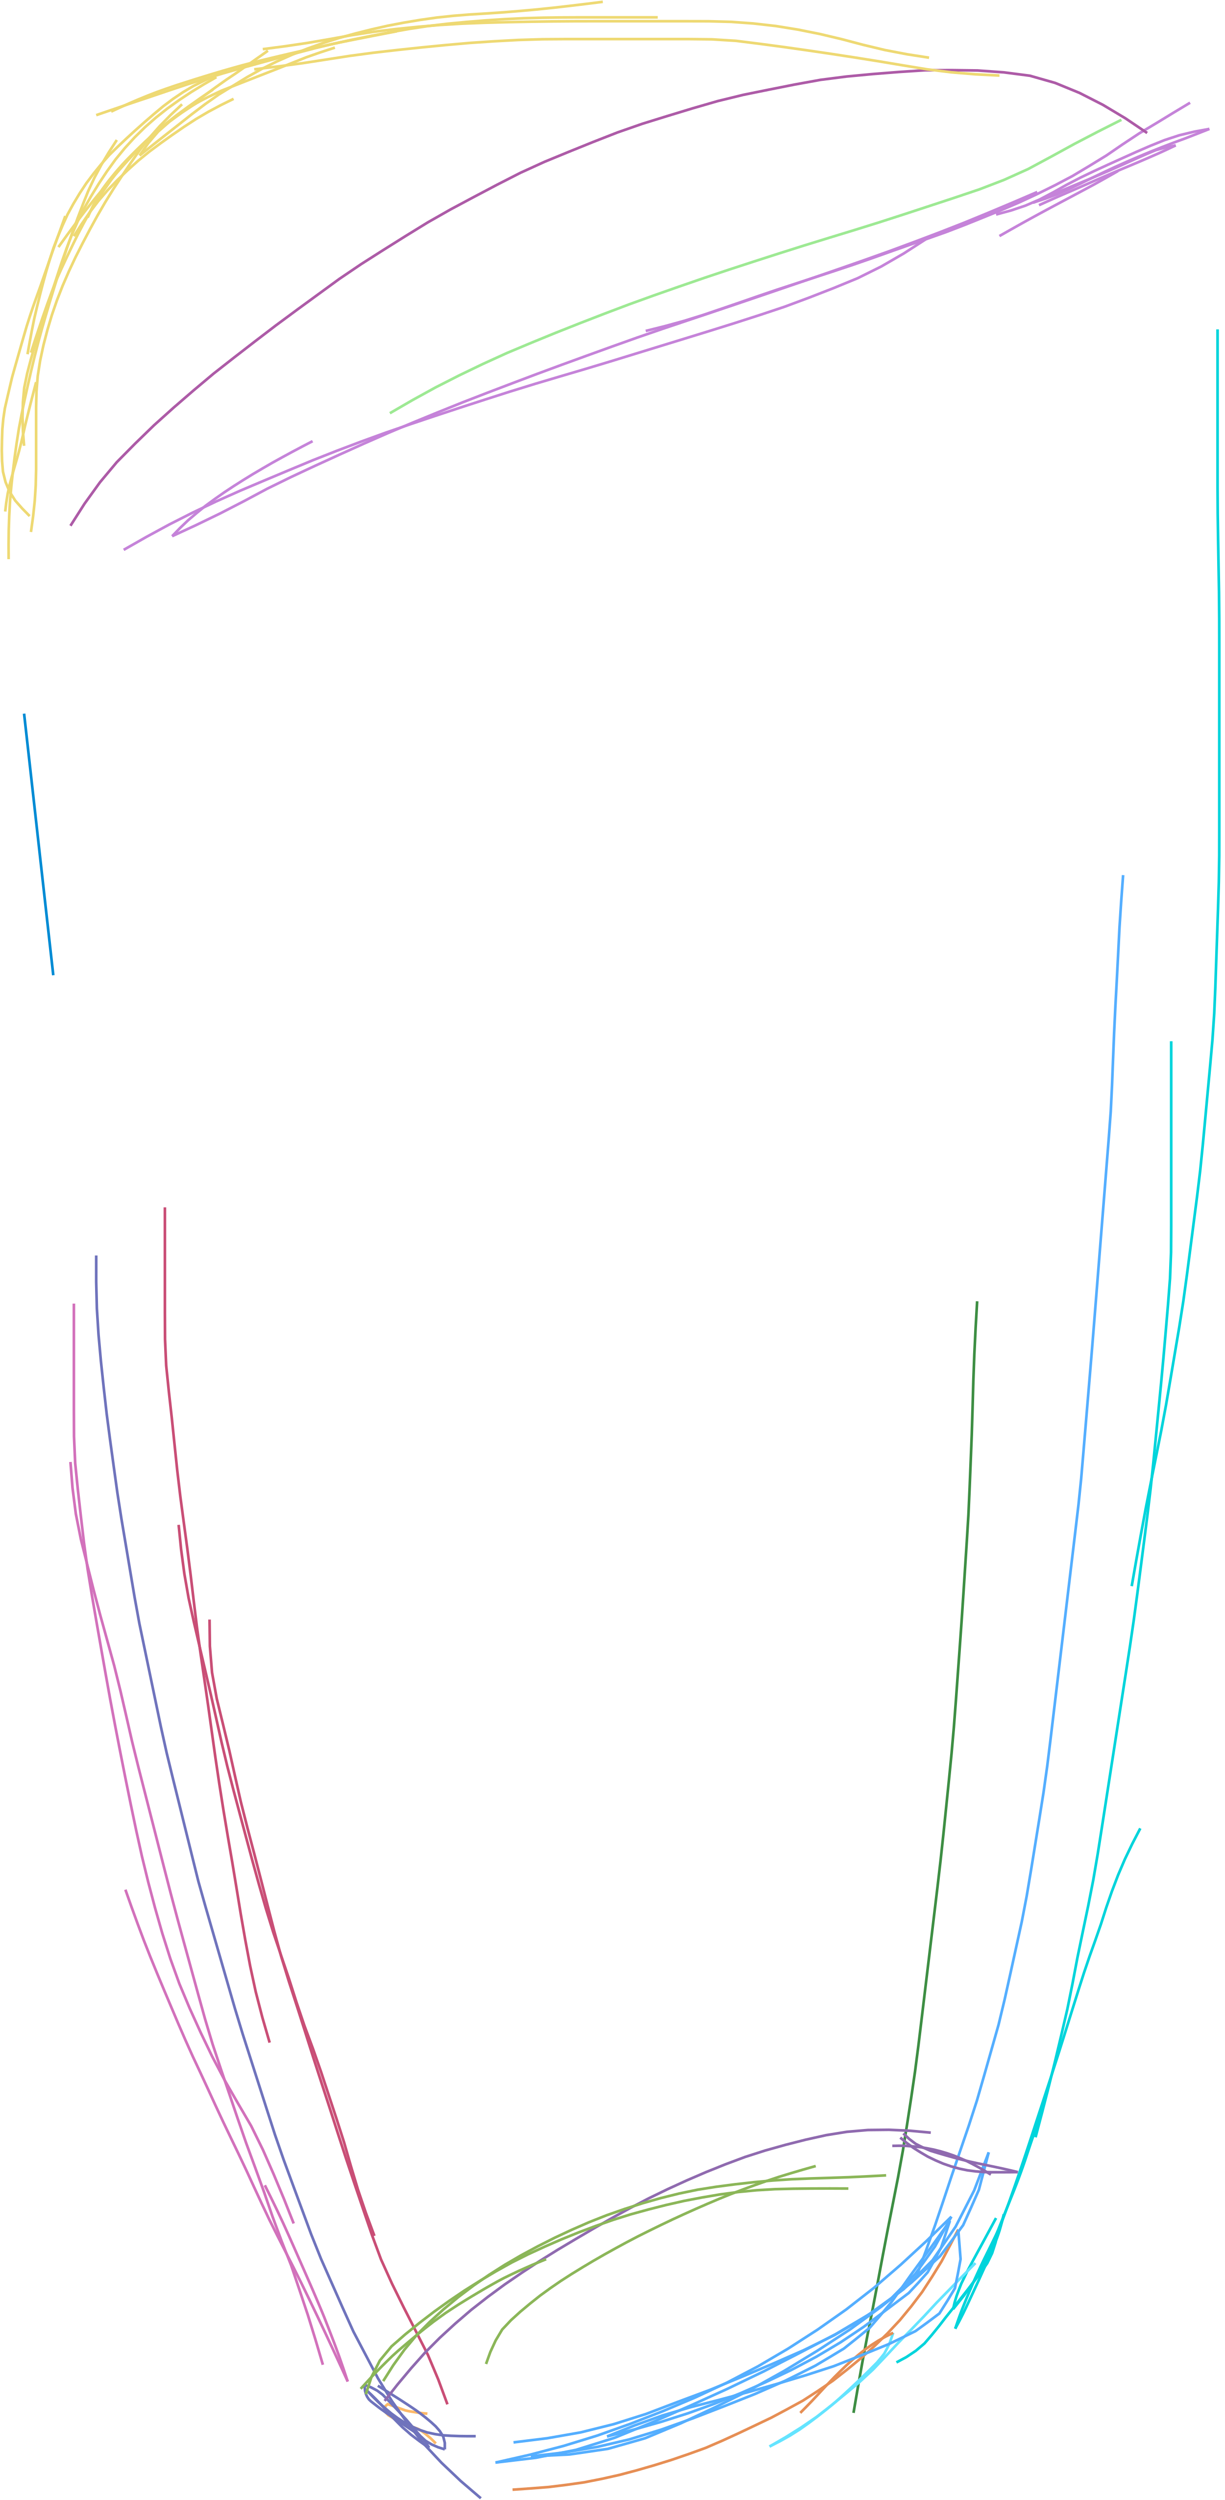 <?xml version="1.0" encoding="utf-8" ?>
<svg baseProfile="full" height="468.677" version="1.1" viewBox="0,0,229.677,468.677" width="229.677" xmlns="http://www.w3.org/2000/svg" xmlns:ev="http://www.w3.org/2001/xml-events" xmlns:xlink="http://www.w3.org/1999/xlink"><defs><style type="text/css"><![CDATA[
	.background { fill: white; }
	.line { stroke: firebrick; stroke-width: .1mm; }
	.blacksquare { fill: indigo; }
	.whitesquare { fill: white; }
]]></style></defs><rect class="background" height="100%" width="100%" x="0" y="0" /><path d="M 58.606 82.699 L 57.662 83.191 L 56.717 83.683 L 55.776 84.182 L 54.835 84.68 L 53.898 85.188 L 52.962 85.696 L 52.03 86.211 L 51.097 86.725 L 50.175 87.259 L 49.254 87.792 L 48.336 88.333 L 47.419 88.874 L 46.512 89.432 L 45.604 89.99 L 44.705 90.561 L 43.805 91.131 L 42.917 91.719 L 42.029 92.307 L 41.157 92.919 L 40.285 93.53 L 39.426 94.159 L 38.566 94.788 L 37.74 95.461 L 36.915 96.133 L 36.101 96.821 L 35.288 97.508 L 34.519 98.246 L 33.75 98.983 L 33.009 99.748 L 32.268 100.513" fill="none" id="0" stroke="#c583d9" stroke-width="0.5" /><path d="M 32.268 100.513 L 36.799 98.416 L 41.292 96.237 L 45.73 93.949 L 50.133 91.595 L 54.618 89.4 L 59.142 87.286 L 63.683 85.21 L 68.235 83.157 L 72.806 81.15 L 77.409 79.213 L 82.027 77.315 L 86.66 75.452 L 91.315 73.646 L 95.981 71.869 L 100.653 70.107 L 105.336 68.374 L 110.028 66.668 L 114.724 64.971 L 119.428 63.295 L 124.149 61.669 L 128.882 60.078 L 133.616 58.492 L 138.349 56.899 L 143.076 55.292 L 147.802 53.679 L 152.526 52.062 L 157.246 50.432 L 161.961 48.788 L 166.664 47.112 L 171.346 45.377 L 176.017 43.612 L 180.667 41.792 L 185.285 39.895 L 189.889 37.96 L 194.476 35.989" fill="none" id="1" stroke="#c583d9" stroke-width="0.5" /><path d="M 187.384 44.248 L 188.118 43.83 L 188.853 43.412 L 189.589 42.997 L 190.324 42.582 L 191.062 42.169 L 191.799 41.756 L 192.539 41.348 L 193.278 40.94 L 194.02 40.535 L 194.762 40.13 L 195.505 39.728 L 196.248 39.326 L 196.993 38.928 L 197.739 38.529 L 198.484 38.132 L 199.23 37.734 L 199.976 37.337 L 200.721 36.94 L 201.467 36.543 L 202.214 36.147 L 202.959 35.748 L 203.704 35.35 L 204.448 34.95 L 205.192 34.55 L 205.93 34.138 L 206.668 33.727 L 207.405 33.312 L 208.141 32.898 L 208.875 32.479 L 209.609 32.06" fill="none" id="2" stroke="#c583d9" stroke-width="0.5" /><path d="M 194.798 38.463 L 195.649 38.08 L 196.5 37.698 L 197.353 37.319 L 198.206 36.94 L 199.061 36.568 L 199.916 36.195 L 200.773 35.825 L 201.63 35.455 L 202.485 35.082 L 203.34 34.708 L 204.194 34.333 L 205.048 33.958 L 205.904 33.587 L 206.76 33.216 L 207.618 32.848 L 208.475 32.48 L 209.334 32.116 L 210.193 31.752 L 211.054 31.392 L 211.915 31.033 L 212.775 30.67 L 213.635 30.308 L 214.491 29.938 L 215.348 29.568 L 216.203 29.194 L 217.058 28.82 L 217.906 28.432 L 218.754 28.043 L 220.443 27.249" fill="none" id="3" stroke="#c583d9" stroke-width="0.5" /><path d="M 220.443 27.249 L 219.499 27.441 L 218.555 27.633 L 217.626 27.889 L 216.698 28.149 L 215.809 28.52 L 214.92 28.893 L 214.038 29.281 L 213.156 29.67 L 212.276 30.062 L 211.396 30.455 L 210.518 30.85 L 209.639 31.246 L 208.756 31.631 L 207.873 32.016 L 206.988 32.397 L 206.103 32.778 L 205.216 33.155 L 204.329 33.532 L 203.439 33.901 L 202.549 34.27 L 201.659 34.641 L 200.77 35.012 L 199.881 35.384 L 198.993 35.757 L 198.104 36.13 L 197.216 36.503 L 196.327 36.876 L 195.439 37.25 L 194.551 37.623 L 193.663 37.997" fill="none" id="4" stroke="#c583d9" stroke-width="0.5" /><path d="M 193.663 37.997 L 194.8 37.624 L 195.936 37.251 L 197.059 36.836 L 198.181 36.421 L 199.277 35.943 L 200.373 35.464 L 201.453 34.949 L 202.533 34.434 L 203.606 33.905 L 204.68 33.376 L 205.758 32.858 L 206.837 32.34 L 207.92 31.832 L 209.003 31.325 L 210.096 30.838 L 211.189 30.351 L 212.288 29.879 L 213.388 29.408 L 214.491 28.945 L 215.594 28.482 L 216.706 28.04 L 217.818 27.598 L 218.935 27.169 L 220.051 26.739 L 221.175 26.327 L 222.298 25.915 L 223.413 25.481 L 224.528 25.047 L 225.64 24.607 L 226.753 24.167" fill="none" id="5" stroke="#c583d9" stroke-width="0.5" /><path d="M 226.753 24.167 L 225.333 24.424 L 223.913 24.681 L 222.509 25.018 L 221.107 25.356 L 219.735 25.805 L 218.364 26.254 L 217.025 26.792 L 215.686 27.331 L 214.362 27.905 L 213.038 28.479 L 211.722 29.071 L 210.406 29.664 L 209.092 30.259 L 207.777 30.853 L 206.466 31.456 L 205.154 32.059 L 203.853 32.682 L 202.552 33.306 L 201.271 33.971 L 199.99 34.635 L 198.732 35.342 L 197.474 36.049 L 196.198 36.724 L 194.922 37.398 L 193.598 37.97 L 192.272 38.542 L 190.905 39.002 L 189.537 39.461 L 188.143 39.835 L 186.749 40.209" fill="none" id="6" stroke="#c583d9" stroke-width="0.5" /><path d="M 23.19 103.071 L 27.449 100.646 L 31.756 98.308 L 36.126 96.091 L 40.552 93.985 L 45.027 91.989 L 49.54 90.079 L 54.059 88.183 L 58.584 86.301 L 63.144 84.504 L 67.728 82.772 L 72.335 81.1 L 76.97 79.509 L 81.617 77.951 L 86.271 76.416 L 90.932 74.904 L 95.6 73.41 L 100.283 71.966 L 104.981 70.571 L 109.681 69.184 L 114.374 67.773 L 119.059 66.334 L 123.744 64.895 L 128.428 63.457 L 133.112 62.014 L 137.789 60.551 L 142.454 59.049 L 147.104 57.5 L 151.697 55.793 L 156.264 54.015 L 160.797 52.152 L 165.188 49.975 L 169.431 47.524 L 173.549 44.866" fill="none" id="7" stroke="#c583d9" stroke-width="0.5" /><path d="M 121.068 62.036 L 124.665 61.138 L 128.241 60.157 L 131.783 59.059 L 135.295 57.869 L 138.803 56.668 L 142.306 55.452 L 145.817 54.261 L 149.342 53.11 L 152.869 51.967 L 156.394 50.815 L 159.911 49.641 L 163.415 48.428 L 166.908 47.184 L 170.404 45.948 L 173.908 44.736 L 177.402 43.494 L 180.863 42.165 L 184.302 40.779 L 187.736 39.379 L 191.144 37.918 L 194.505 36.352 L 197.83 34.711 L 201.11 32.98 L 204.291 31.075 L 207.453 29.139 L 210.511 27.042 L 213.604 24.997 L 216.788 23.096 L 219.953 21.165 L 223.131 19.255" fill="none" id="8" stroke="#c583d9" stroke-width="0.5" /><path d="M 219.59 195.181 L 219.59 200.125 L 219.59 205.069 L 219.59 210.013 L 219.59 214.957 L 219.59 219.901 L 219.59 224.845 L 219.59 229.789 L 219.562 234.732 L 219.368 239.672 L 218.988 244.601 L 218.569 249.527 L 218.142 254.453 L 217.687 259.376 L 217.21 264.296 L 216.728 269.217 L 216.245 274.137 L 215.73 279.054 L 215.141 283.963 L 214.513 288.866 L 213.882 293.77 L 213.248 298.673 L 212.589 303.573 L 211.877 308.465 L 211.127 313.352 L 210.369 318.237 L 209.61 323.123 L 208.852 328.008 L 208.094 332.894 L 207.336 337.779 L 206.578 342.665 L 205.809 347.548 L 204.976 352.422 L 204.025 357.273 L 203.014 362.112 L 202.012 366.954 L 201.091 371.811 L 200.111 376.657 L 198.987 381.471 L 197.839 386.28 L 196.646 391.078 L 195.416 395.866 L 194.154 400.646" fill="none" id="9" stroke="#00d4db" stroke-width="0.5" /><path d="M 213.794 342.732 L 212.3 345.604 L 210.899 348.523 L 209.628 351.499 L 208.475 354.524 L 207.41 357.582 L 206.424 360.666 L 205.358 363.723 L 204.268 366.772 L 203.228 369.838 L 202.24 372.921 L 201.27 376.01 L 200.302 379.1 L 199.333 382.189 L 198.357 385.276 L 197.366 388.359 L 196.362 391.437 L 195.354 394.514 L 194.345 397.591 L 193.337 400.667 L 192.322 403.742 L 191.288 406.81 L 190.23 409.87 L 189.15 412.923 L 188.033 415.962 L 186.83 418.968 L 185.621 421.972 L 184.226 424.887 L 182.577 427.67 L 180.722 430.322 L 178.7 432.851" fill="none" id="10" stroke="#00d4db" stroke-width="0.5" /><path d="M 178.7 432.851 L 178.841 432.235 L 178.982 431.62 L 179.162 431.015 L 179.344 430.41 L 179.563 429.818 L 179.784 429.226 L 180.013 428.638 L 180.243 428.05 L 180.522 427.483 L 180.801 426.917 L 181.073 426.347 L 181.346 425.778 L 181.645 425.222 L 181.944 424.666 L 182.242 424.109 L 182.539 423.552 L 182.84 422.997 L 183.141 422.442 L 183.443 421.887 L 183.745 421.333 L 184.047 420.779 L 184.349 420.224 L 184.649 419.669 L 184.95 419.113 L 185.251 418.558 L 185.551 418.003 L 185.851 417.447 L 186.151 416.892 L 186.749 415.78" fill="none" id="11" stroke="#00d4db" stroke-width="0.5" /><path d="M 196.408 391.915 L 196.075 393.017 L 195.741 394.12 L 195.4 395.219 L 195.057 396.318 L 194.711 397.416 L 194.365 398.514 L 193.996 399.605 L 193.622 400.694 L 193.252 401.784 L 192.885 402.876 L 192.522 403.968 L 192.161 405.062 L 191.783 406.149 L 191.395 407.233 L 190.997 408.313 L 190.589 409.39 L 190.172 410.464 L 189.745 411.533 L 189.317 412.601 L 188.885 413.669 L 188.455 414.737 L 188.026 415.805 L 187.598 416.874 L 187.173 417.944 L 186.742 419.012 L 186.291 420.071 L 185.839 421.13 L 185.378 422.185 L 184.916 423.24 L 184.443 424.29 L 183.971 425.34" fill="none" id="12" stroke="#00d4db" stroke-width="0.5" /><path d="M 188.209 415.057 L 188.027 415.815 L 187.843 416.572 L 187.634 417.323 L 187.418 418.072 L 187.175 418.813 L 186.916 419.547 L 186.63 420.272 L 186.338 420.995 L 186.041 421.716 L 185.736 422.433 L 185.425 423.147 L 185.113 423.862 L 184.801 424.576 L 184.48 425.286 L 184.158 425.996 L 183.836 426.706 L 183.514 427.415 L 183.187 428.123 L 182.859 428.83 L 182.531 429.537 L 182.203 430.244 L 181.874 430.951 L 181.544 431.657 L 181.214 432.363 L 180.878 433.066 L 180.538 433.767 L 180.185 434.462 L 179.828 435.155 L 179.092 436.529" fill="none" id="13" stroke="#00d4db" stroke-width="0.5" /><path d="M 179.092 436.529 L 179.305 435.899 L 179.519 435.269 L 179.741 434.641 L 179.965 434.014 L 180.196 433.39 L 180.434 432.768 L 180.683 432.151 L 180.933 431.534 L 181.183 430.918 L 181.439 430.303 L 181.698 429.69 L 181.961 429.079 L 182.225 428.468 L 182.489 427.857 L 182.753 427.246 L 183.033 426.642 L 183.312 426.037 L 183.591 425.433 L 183.871 424.829 L 184.156 424.228 L 184.444 423.628 L 184.738 423.031 L 185.033 422.434 L 185.327 421.837 L 185.621 421.239 L 185.914 420.642 L 186.206 420.044 L 186.498 419.446 L 186.79 418.847 L 187.081 418.249" fill="none" id="14" stroke="#00d4db" stroke-width="0.5" /><path d="M 187.081 418.249 L 186.873 419.289 L 186.665 420.329 L 186.343 421.34 L 186.019 422.35 L 185.559 423.306 L 185.096 424.26 L 184.481 425.125 L 183.867 425.99 L 183.234 426.842 L 182.602 427.693 L 181.952 428.531 L 181.302 429.37 L 180.646 430.204 L 179.99 431.038 L 179.331 431.869 L 178.672 432.701 L 178.01 433.529 L 177.347 434.358 L 176.7 435.198 L 176.052 436.038 L 175.382 436.861 L 174.712 437.684 L 174.02 438.488 L 173.328 439.291 L 172.518 439.977 L 171.707 440.661 L 170.826 441.25 L 169.943 441.84 L 169.009 442.342 L 168.075 442.845" fill="none" id="15" stroke="#00d4db" stroke-width="0.5" /><path d="M 228.283 61.745 L 228.283 66.679 L 228.283 71.612 L 228.283 76.545 L 228.283 81.479 L 228.283 86.412 L 228.283 91.345 L 228.312 96.279 L 228.385 101.212 L 228.469 106.145 L 228.555 111.077 L 228.597 116.01 L 228.605 120.944 L 228.605 125.877 L 228.605 130.81 L 228.605 135.744 L 228.605 140.677 L 228.605 145.61 L 228.605 150.544 L 228.605 155.477 L 228.596 160.411 L 228.52 165.343 L 228.372 170.274 L 228.203 175.205 L 228.034 180.135 L 227.866 185.066 L 227.656 189.995 L 227.324 194.917 L 226.885 199.831 L 226.429 204.743 L 225.974 209.655 L 225.517 214.568 L 225.021 219.476 L 224.43 224.374 L 223.797 229.266 L 223.164 234.159 L 222.528 239.051 L 221.857 243.939 L 221.092 248.812 L 220.27 253.677 L 219.448 258.541 L 218.614 263.403 L 217.71 268.253 L 216.739 273.09 L 215.767 277.927 L 214.814 282.767 L 213.915 287.618 L 213.038 292.473 L 212.185 297.332" fill="none" id="16" stroke="#00d4db" stroke-width="0.5" /><path d="M 73.095 77.461 L 77.368 74.985 L 81.697 72.606 L 86.099 70.368 L 90.548 68.222 L 95.042 66.176 L 99.596 64.264 L 104.167 62.392 L 108.759 60.574 L 113.364 58.79 L 117.984 57.044 L 122.629 55.367 L 127.29 53.733 L 131.96 52.123 L 136.643 50.556 L 141.34 49.027 L 146.041 47.514 L 150.75 46.024 L 155.47 44.57 L 160.193 43.126 L 164.908 41.655 L 169.608 40.138 L 174.301 38.599 L 178.993 37.057 L 183.673 35.479 L 188.282 33.707 L 192.784 31.677 L 197.133 29.339 L 201.465 26.966 L 205.845 24.684 L 210.253 22.457" fill="none" id="17" stroke="#9de993" stroke-width="0.5" /><path d="M 13.209 98.56 L 15.857 94.41 L 18.737 90.416 L 21.893 86.638 L 25.354 83.137 L 28.887 79.708 L 32.55 76.418 L 36.275 73.2 L 40.046 70.034 L 43.922 66.997 L 47.817 63.986 L 51.729 60.998 L 55.689 58.072 L 59.665 55.169 L 63.644 52.269 L 67.72 49.508 L 71.873 46.864 L 76.044 44.248 L 80.237 41.669 L 84.518 39.236 L 88.861 36.917 L 93.216 34.62 L 97.6 32.382 L 102.08 30.338 L 106.632 28.463 L 111.196 26.617 L 115.781 24.824 L 120.43 23.203 L 125.132 21.746 L 129.843 20.314 L 134.572 18.946 L 139.356 17.78 L 144.181 16.8 L 149.01 15.843 L 153.854 14.965 L 158.738 14.341 L 163.64 13.88 L 168.547 13.491 L 173.46 13.171 L 178.384 13.147 L 183.307 13.213 L 188.217 13.564 L 193.1 14.195 L 197.835 15.545 L 202.39 17.413 L 206.776 19.649 L 211.001 22.177 L 215.082 24.93" fill="none" id="18" stroke="#ad5ba7" stroke-width="0.5" /><path d="M 30.917 226.321 L 30.917 231.264 L 30.917 236.207 L 30.917 241.15 L 30.917 246.093 L 30.941 251.035 L 31.158 255.972 L 31.662 260.889 L 32.209 265.801 L 32.718 270.718 L 33.231 275.634 L 33.812 280.542 L 34.465 285.442 L 35.126 290.34 L 35.746 295.244 L 36.329 300.152 L 36.93 305.058 L 37.602 309.955 L 38.319 314.845 L 39.028 319.737 L 39.712 324.633 L 40.397 329.528 L 41.123 334.417 L 41.891 339.3 L 42.703 344.175 L 43.54 349.047 L 44.345 353.924 L 45.143 358.802 L 45.99 363.671 L 46.903 368.529 L 47.945 373.361 L 49.182 378.146 L 50.557 382.894" fill="none" id="19" stroke="#c94e76" stroke-width="0.5" /><path d="M 33.493 285.836 L 33.955 290.43 L 34.565 295.007 L 35.36 299.555 L 36.351 304.064 L 37.399 308.561 L 38.458 313.055 L 39.506 317.552 L 40.524 322.055 L 41.532 326.561 L 42.605 331.051 L 43.762 335.521 L 44.952 339.983 L 46.145 344.443 L 47.347 348.901 L 48.581 353.35 L 49.858 357.787 L 51.224 362.197 L 52.705 366.57 L 54.188 370.943 L 55.593 375.341 L 57.074 379.713 L 58.679 384.042 L 60.204 388.4 L 61.65 392.784 L 63.095 397.17 L 64.504 401.567 L 65.78 406.003 L 67.107 410.426 L 68.592 414.797 L 70.197 419.126" fill="none" id="20" stroke="#c94e76" stroke-width="0.5" /><path d="M 39.288 303.589 L 39.35 308.571 L 39.756 313.536 L 40.645 318.437 L 41.824 323.279 L 42.991 328.123 L 44.074 332.987 L 45.175 337.846 L 46.402 342.675 L 47.671 347.493 L 48.922 352.317 L 50.162 357.143 L 51.409 361.967 L 52.728 366.771 L 54.194 371.533 L 55.736 376.271 L 57.254 381.017 L 58.761 385.766 L 60.298 390.506 L 61.843 395.243 L 63.37 399.986 L 64.913 404.724 L 66.499 409.448 L 68.099 414.167 L 69.713 418.881 L 71.445 423.552 L 73.501 428.088 L 75.707 432.556 L 77.972 436.994 L 80.231 441.435 L 82.164 446.026 L 83.892 450.7" fill="none" id="21" stroke="#c94e76" stroke-width="0.5" /><path d="M 13.853 244.365 L 13.853 249.351 L 13.853 254.336 L 13.853 259.322 L 13.853 264.308 L 13.876 269.293 L 14.097 274.273 L 14.596 279.234 L 15.157 284.188 L 15.739 289.139 L 16.417 294.078 L 17.222 298.999 L 18.069 303.912 L 18.928 308.823 L 19.795 313.733 L 20.679 318.64 L 21.6 323.54 L 22.549 328.434 L 23.516 333.325 L 24.51 338.211 L 25.531 343.091 L 26.608 347.959 L 27.79 352.802 L 29.064 357.623 L 30.432 362.417 L 31.94 367.168 L 33.63 371.858 L 35.558 376.455 L 37.619 380.994 L 39.777 385.489 L 42.099 389.9 L 44.585 394.221 L 47.101 398.526 L 49.3 402.999 L 51.307 407.562 L 53.227 412.163 L 55.065 416.798" fill="none" id="22" stroke="#d271bb" stroke-width="0.5" /><path d="M 13.209 274.05 L 13.597 278.924 L 14.216 283.774 L 15.168 288.571 L 16.359 293.313 L 17.554 298.055 L 18.8 302.783 L 20.105 307.496 L 21.406 312.209 L 22.581 316.956 L 23.681 321.72 L 24.773 326.487 L 25.943 331.235 L 27.152 335.973 L 28.363 340.71 L 29.575 345.447 L 30.786 350.185 L 32.008 354.92 L 33.265 359.645 L 34.553 364.362 L 35.85 369.077 L 37.146 373.792 L 38.456 378.503 L 39.861 383.187 L 41.405 387.826 L 42.976 392.457 L 44.547 397.088 L 46.147 401.708 L 47.835 406.298 L 49.503 410.894 L 51.101 415.516 L 52.798 420.102 L 54.588 424.652 L 56.158 429.283 L 57.708 433.921 L 59.152 438.592 L 60.538 443.282" fill="none" id="23" stroke="#d271bb" stroke-width="0.5" /><path d="M 23.512 354.227 L 24.638 357.409 L 25.792 360.581 L 26.974 363.741 L 28.214 366.88 L 29.493 370.004 L 30.793 373.118 L 32.107 376.227 L 33.423 379.334 L 34.769 382.429 L 36.153 385.507 L 37.587 388.563 L 39.005 391.625 L 40.414 394.692 L 41.843 397.749 L 43.301 400.793 L 44.764 403.834 L 46.209 406.884 L 47.622 409.949 L 49.043 413.01 L 50.484 416.062 L 51.999 419.078 L 53.528 422.087 L 55.063 425.092 L 56.569 428.112 L 58.046 431.147 L 59.506 434.19 L 60.951 437.24 L 62.377 440.299 L 63.792 443.363 L 65.198 446.431" fill="none" id="24" stroke="#d271bb" stroke-width="0.5" /><path d="M 65.198 446.431 L 64.791 445.207 L 64.383 443.984 L 63.96 442.766 L 63.535 441.548 L 63.088 440.338 L 62.638 439.13 L 62.176 437.926 L 61.711 436.724 L 61.241 435.522 L 60.77 434.322 L 60.279 433.13 L 59.779 431.941 L 59.274 430.754 L 58.767 429.569 L 58.254 428.385 L 57.736 427.205 L 57.218 426.024 L 56.699 424.843 L 56.18 423.663 L 55.661 422.482 L 55.141 421.302 L 54.618 420.123 L 54.093 418.946 L 53.561 417.771 L 53.027 416.597 L 52.478 415.43 L 51.928 414.264 L 51.366 413.103 L 50.803 411.943 L 50.23 410.788 L 49.657 409.633" fill="none" id="25" stroke="#d271bb" stroke-width="0.5" /><path d="M 183.208 243.928 L 182.921 248.919 L 182.677 253.912 L 182.491 258.908 L 182.351 263.905 L 182.197 268.901 L 182 273.896 L 181.797 278.891 L 181.574 283.885 L 181.27 288.875 L 180.947 293.864 L 180.625 298.852 L 180.295 303.84 L 179.942 308.827 L 179.581 313.813 L 179.221 318.799 L 178.841 323.783 L 178.403 328.763 L 177.911 333.738 L 177.405 338.711 L 176.894 343.684 L 176.359 348.654 L 175.783 353.62 L 175.187 358.583 L 174.591 363.546 L 173.994 368.51 L 173.397 373.473 L 172.8 378.436 L 172.198 383.399 L 171.555 388.356 L 170.832 393.303 L 170.069 398.243 L 169.278 403.179 L 168.385 408.097 L 167.421 413.002 L 166.45 417.906 L 165.511 422.816 L 164.59 427.73 L 163.653 432.64 L 162.683 437.544 L 161.75 442.455 L 160.869 447.376 L 160.026 452.303" fill="none" id="26" stroke="#3d8e43" stroke-width="0.5" /><path d="M 182.886 424.219 L 181.668 425.451 L 180.451 426.683 L 179.242 427.922 L 178.033 429.161 L 176.824 430.401 L 175.614 431.64 L 174.437 432.91 L 173.26 434.179 L 172.059 435.427 L 170.858 436.674 L 169.647 437.912 L 168.436 439.149 L 167.253 440.415 L 166.071 441.68 L 164.877 442.933 L 163.682 444.187 L 162.411 445.363 L 161.14 446.539 L 159.811 447.649 L 158.483 448.759 L 157.145 449.858 L 155.807 450.957 L 154.438 452.018 L 153.069 453.079 L 151.64 454.057 L 150.212 455.035 L 148.745 455.955 L 147.277 456.874 L 145.779 457.742 L 144.28 458.609" fill="none" id="27" stroke="#64e4ff" stroke-width="0.5" /><path d="M 144.28 458.609 L 145.235 458.124 L 146.189 457.639 L 147.125 457.118 L 148.059 456.595 L 148.966 456.026 L 149.872 455.455 L 150.748 454.839 L 151.622 454.22 L 152.479 453.578 L 153.334 452.934 L 154.176 452.272 L 155.016 451.608 L 155.84 450.925 L 156.663 450.24 L 157.46 449.525 L 158.254 448.806 L 159.041 448.079 L 159.826 447.351 L 160.604 446.615 L 161.38 445.878 L 162.149 445.133 L 162.916 444.385 L 163.673 443.628 L 164.428 442.869 L 165.114 442.048 L 165.784 441.212 L 166.289 440.271 L 166.768 439.314 L 167.121 438.303 L 167.468 437.29" fill="none" id="28" stroke="#64e4ff" stroke-width="0.5" /><path d="M 179.666 417.928 L 178.109 420.932 L 176.524 423.92 L 174.748 426.8 L 172.903 429.632 L 170.857 432.327 L 168.708 434.934 L 166.393 437.402 L 163.974 439.763 L 161.456 442.023 L 158.846 444.173 L 156.183 446.26 L 153.387 448.161 L 150.548 450.001 L 147.58 451.622 L 144.593 453.211 L 141.539 454.668 L 138.482 456.117 L 135.405 457.523 L 132.301 458.865 L 129.119 460.015 L 125.919 461.111 L 122.688 462.115 L 119.438 463.054 L 116.169 463.924 L 112.869 464.662 L 109.549 465.317 L 106.201 465.792 L 102.843 466.205 L 99.471 466.464 L 96.096 466.7" fill="none" id="29" stroke="#e68e54" stroke-width="0.5" /><path d="M 167.468 437.29 L 166.777 437.635 L 166.086 437.98 L 165.409 438.35 L 164.734 438.724 L 164.082 439.137 L 163.431 439.552 L 162.799 439.995 L 162.167 440.438 L 161.565 440.921 L 160.963 441.404 L 160.373 441.902 L 159.783 442.4 L 159.212 442.92 L 158.641 443.439 L 158.085 443.974 L 157.528 444.508 L 156.982 445.054 L 156.435 445.599 L 155.902 446.157 L 155.369 446.716 L 154.839 447.277 L 154.309 447.838 L 153.785 448.404 L 153.261 448.971 L 152.734 449.535 L 152.207 450.099 L 151.669 450.653 L 151.132 451.207 L 150.588 451.755 L 150.045 452.303" fill="none" id="30" stroke="#e68e54" stroke-width="0.5" /><path d="M 210.575 164.042 L 210.216 168.961 L 209.894 173.883 L 209.644 178.809 L 209.391 183.734 L 209.124 188.659 L 208.888 193.586 L 208.689 198.514 L 208.495 203.443 L 208.255 208.369 L 207.889 213.288 L 207.499 218.205 L 207.11 223.122 L 206.72 228.039 L 206.33 232.956 L 205.94 237.873 L 205.55 242.789 L 205.16 247.706 L 204.765 252.623 L 204.358 257.538 L 203.947 262.453 L 203.536 267.368 L 203.124 272.284 L 202.707 277.198 L 202.201 282.105 L 201.623 287.003 L 201.039 291.9 L 200.454 296.798 L 199.87 301.696 L 199.286 306.593 L 198.702 311.491 L 198.118 316.388 L 197.533 321.286 L 196.949 326.184 L 196.344 331.079 L 195.658 335.963 L 194.886 340.834 L 194.097 345.703 L 193.309 350.572 L 192.494 355.437 L 191.564 360.281 L 190.506 365.098 L 189.447 369.916 L 188.379 374.731 L 187.226 379.526 L 185.88 384.271 L 184.533 389.016 L 183.166 393.755 L 181.646 398.448 L 180.05 403.114 L 178.456 407.782 L 176.898 412.462 L 175.318 417.134 L 173.652 421.777 L 171.939 426.402" fill="none" id="31" stroke="#54aeff" stroke-width="0.5" /><path d="M 96.277 457.833 L 99.44 457.444 L 102.604 457.055 L 105.744 456.506 L 108.884 455.955 L 111.977 455.185 L 115.07 454.414 L 118.11 453.456 L 121.15 452.497 L 124.129 451.363 L 127.108 450.229 L 130.095 449.115 L 133.082 448.002 L 136.032 446.794 L 138.982 445.586 L 141.918 444.347 L 144.855 443.108 L 147.775 441.828 L 150.694 440.547 L 153.557 439.146 L 156.419 437.743 L 159.177 436.144 L 161.932 434.542 L 164.522 432.684 L 167.108 430.82 L 169.351 428.556 L 171.584 426.282 L 173.448 423.697 L 175.305 421.106 L 176.842 418.313 L 178.378 415.52" fill="none" id="32" stroke="#54aeff" stroke-width="0.5" /><path d="M 178.378 415.52 L 176.025 417.816 L 173.672 420.112 L 171.255 422.339 L 168.837 424.566 L 166.348 426.714 L 163.86 428.862 L 161.268 430.884 L 158.676 432.906 L 155.988 434.798 L 153.301 436.691 L 150.537 438.471 L 147.774 440.252 L 144.94 441.917 L 142.105 443.582 L 139.195 445.111 L 136.285 446.64 L 133.308 448.032 L 130.33 449.425 L 127.303 450.706 L 124.275 451.986 L 121.211 453.176 L 118.147 454.367 L 115.049 455.467 L 111.951 456.567 L 108.809 457.532 L 105.666 458.496 L 102.486 459.327 L 99.306 460.158 L 96.1 460.887 L 92.895 461.616" fill="none" id="33" stroke="#54aeff" stroke-width="0.5" /><path d="M 92.895 461.616 L 96.687 461.167 L 100.479 460.717 L 104.227 459.981 L 107.972 459.239 L 111.619 458.104 L 115.263 456.963 L 118.795 455.512 L 122.327 454.059 L 125.826 452.528 L 129.324 450.995 L 132.802 449.42 L 136.281 447.843 L 139.723 446.19 L 143.166 444.536 L 146.562 442.791 L 149.959 441.045 L 153.345 439.279 L 156.731 437.513 L 160.015 435.564 L 163.298 433.613 L 166.378 431.356 L 169.455 429.094 L 172.154 426.394 L 174.846 423.685 L 177.012 420.54 L 179.172 417.391 L 180.913 413.992 L 182.651 410.592 L 184.014 407.024 L 185.377 403.457" fill="none" id="34" stroke="#54aeff" stroke-width="0.5" /><path d="M 185.377 403.457 L 184.457 406.969 L 183.534 410.48 L 182.074 413.805 L 180.584 417.112 L 178.429 420.033 L 176.248 422.932 L 173.58 425.395 L 170.905 427.85 L 168.074 430.123 L 165.239 432.391 L 162.307 434.532 L 159.372 436.669 L 156.329 438.649 L 153.284 440.627 L 150.184 442.516 L 147.082 444.404 L 143.912 446.173 L 140.741 447.942 L 137.489 449.557 L 134.238 451.173 L 130.95 452.712 L 127.661 454.252 L 124.312 455.653 L 120.962 457.053 L 117.471 458.051 L 113.978 459.041 L 110.387 459.572 L 106.794 460.096 L 103.168 460.274 L 99.542 460.452" fill="none" id="35" stroke="#54aeff" stroke-width="0.5" /><path d="M 99.542 460.452 L 102.648 460.087 L 105.755 459.723 L 108.84 459.207 L 111.925 458.69 L 114.971 457.98 L 118.017 457.267 L 121.008 456.351 L 123.997 455.431 L 126.944 454.383 L 129.891 453.332 L 132.809 452.206 L 135.726 451.077 L 138.633 449.923 L 141.54 448.769 L 144.406 447.515 L 147.269 446.256 L 150.069 444.862 L 152.864 443.457 L 155.552 441.859 L 158.231 440.244 L 160.674 438.295 L 163.096 436.315 L 165.132 433.946 L 167.135 431.543 L 168.958 429.002 L 170.767 426.45 L 172.613 423.925 L 174.461 421.402 L 176.28 418.857 L 178.099 416.312" fill="none" id="36" stroke="#54aeff" stroke-width="0.5" /><path d="M 178.099 416.312 L 177.278 418.814 L 176.449 421.313 L 175.218 423.64 L 173.936 425.933 L 172.188 427.903 L 170.393 429.821 L 168.29 431.406 L 166.187 432.991 L 164.084 434.576 L 161.972 436.148 L 159.788 437.619 L 157.596 439.077 L 155.336 440.428 L 153.07 441.77 L 150.745 443.006 L 148.416 444.234 L 146.039 445.368 L 143.66 446.498 L 141.25 447.559 L 138.838 448.616 L 136.398 449.606 L 133.956 450.591 L 131.48 451.485 L 129.002 452.376 L 126.493 453.176 L 123.984 453.975 L 121.451 454.695 L 118.917 455.414 L 116.367 456.069 L 113.816 456.724" fill="none" id="37" stroke="#54aeff" stroke-width="0.5" /><path d="M 113.816 456.724 L 116.4 455.689 L 118.984 454.654 L 121.604 453.716 L 124.225 452.779 L 126.896 451.996 L 129.566 451.212 L 132.262 450.521 L 134.959 449.83 L 137.647 449.11 L 140.335 448.389 L 143.013 447.628 L 145.69 446.866 L 148.355 446.066 L 151.021 445.265 L 153.669 444.408 L 156.316 443.549 L 158.906 442.531 L 161.494 441.505 L 164.071 440.455 L 166.648 439.403 L 169.154 438.193 L 171.655 436.972 L 173.902 435.335 L 176.13 433.666 L 177.607 431.32 L 179.043 428.935 L 179.594 426.213 L 180.101 423.478 L 179.883 420.703 L 179.666 417.928" fill="none" id="38" stroke="#54aeff" stroke-width="0.5" /><path d="M 0.974 95.887 L 1.072 95.061 L 1.17 94.235 L 1.3 93.413 L 1.431 92.592 L 1.609 91.779 L 1.786 90.967 L 1.998 90.163 L 2.21 89.358 L 2.436 88.558 L 2.662 87.757 L 2.895 86.959 L 3.128 86.16 L 3.351 85.359 L 3.574 84.558 L 3.777 83.751 L 3.98 82.945 L 4.17 82.135 L 4.36 81.325 L 4.543 80.514 L 4.726 79.702 L 4.924 78.895 L 5.122 78.087 L 5.322 77.28 L 5.523 76.472 L 5.728 75.666 L 5.934 74.86 L 6.141 74.055 L 6.349 73.25 L 6.77 71.64" fill="none" id="39" stroke="#eed973" stroke-width="0.5" /><path d="M 20.845 20.914 L 22.534 20.137 L 24.227 19.371 L 25.936 18.639 L 27.655 17.935 L 29.388 17.261 L 31.138 16.637 L 32.896 16.033 L 34.665 15.463 L 36.436 14.899 L 38.211 14.347 L 39.988 13.803 L 41.769 13.272 L 43.556 12.761 L 45.346 12.26 L 47.144 11.791 L 48.945 11.33 L 50.752 10.894 L 52.56 10.462 L 54.369 10.039 L 56.181 9.622 L 57.993 9.209 L 59.807 8.803 L 61.621 8.4 L 63.44 8.019 L 65.261 7.645 L 67.085 7.287 L 68.909 6.929 L 70.733 6.572 L 72.558 6.219 L 74.383 5.868" fill="none" id="40" stroke="#eed973" stroke-width="0.5" /><path d="M 18.038 21.583 L 21.434 20.422 L 24.831 19.266 L 28.234 18.127 L 31.633 16.976 L 35.037 15.841 L 38.46 14.763 L 41.896 13.728 L 45.346 12.741 L 48.806 11.787 L 52.268 10.846 L 55.732 9.907 L 59.203 8.998 L 62.693 8.161 L 66.2 7.403 L 69.719 6.699 L 73.245 6.034 L 76.779 5.414 L 80.327 4.876 L 83.89 4.451 L 87.462 4.112 L 91.039 3.822 L 94.62 3.588 L 98.204 3.414 L 101.791 3.315 L 105.379 3.267 L 108.967 3.249 L 112.556 3.249 L 116.145 3.249 L 119.733 3.249 L 123.322 3.249" fill="none" id="41" stroke="#eed973" stroke-width="0.5" /><path d="M 49.269 9.215 L 53.432 8.671 L 57.584 8.057 L 61.721 7.346 L 65.854 6.61 L 70.002 5.968 L 74.167 5.45 L 78.344 5.025 L 82.527 4.683 L 86.717 4.43 L 90.912 4.266 L 95.108 4.154 L 99.305 4.074 L 103.502 4.017 L 107.7 3.983 L 111.898 3.976 L 116.095 3.976 L 120.293 3.976 L 124.491 3.976 L 128.689 3.976 L 132.887 3.987 L 137.082 4.097 L 141.268 4.401 L 145.438 4.875 L 149.581 5.543 L 153.697 6.368 L 157.781 7.335 L 161.84 8.406 L 165.922 9.382 L 170.045 10.171 L 174.192 10.816" fill="none" id="42" stroke="#eed973" stroke-width="0.5" /><path d="M 47.659 12.998 L 52.16 12.452 L 56.654 11.857 L 61.134 11.165 L 65.613 10.471 L 70.107 9.872 L 74.611 9.358 L 79.119 8.88 L 83.63 8.439 L 88.146 8.042 L 92.669 7.738 L 97.196 7.492 L 101.727 7.355 L 106.26 7.323 L 110.793 7.323 L 115.326 7.323 L 119.859 7.323 L 124.393 7.323 L 128.926 7.323 L 133.459 7.373 L 137.983 7.654 L 142.481 8.219 L 146.975 8.817 L 151.463 9.454 L 155.948 10.115 L 160.428 10.802 L 164.905 11.516 L 169.376 12.263 L 173.849 12.999 L 178.348 13.555 L 182.866 13.928 L 187.393 14.162" fill="none" id="43" stroke="#eed973" stroke-width="0.5" /><path d="M 37.678 18.819 L 36.827 19.346 L 35.975 19.873 L 35.134 20.418 L 34.294 20.965 L 33.461 21.522 L 32.629 22.08 L 31.827 22.679 L 31.032 23.289 L 30.252 23.918 L 29.477 24.553 L 28.716 25.204 L 27.962 25.864 L 27.226 26.543 L 26.502 27.236 L 25.784 27.935 L 25.072 28.64 L 24.366 29.35 L 23.666 30.068 L 22.98 30.797 L 22.315 31.547 L 21.66 32.304 L 21.023 33.078 L 20.395 33.858 L 19.788 34.655 L 19.198 35.464 L 18.679 36.321 L 18.168 37.183 L 17.706 38.072 L 17.247 38.962 L 16.838 39.877 L 16.429 40.791" fill="none" id="44" stroke="#eed973" stroke-width="0.5" /><path d="M 50.235 9.506 L 48.281 10.885 L 46.327 12.263 L 44.371 13.64 L 42.387 14.975 L 40.436 16.357 L 38.509 17.774 L 36.573 19.178 L 34.642 20.589 L 32.721 22.014 L 30.844 23.495 L 29.012 25.033 L 27.222 26.618 L 25.507 28.284 L 23.878 30.034 L 22.314 31.842 L 20.843 33.728 L 19.459 35.677 L 18.132 37.666 L 16.881 39.704 L 15.72 41.795 L 14.61 43.912 L 13.559 46.061 L 12.524 48.217 L 11.513 50.384 L 10.535 52.567 L 9.676 54.798 L 8.855 57.044 L 8.066 59.302 L 7.299 61.567 L 6.544 63.837 L 5.804 66.111" fill="none" id="45" stroke="#eed973" stroke-width="0.5" /><path d="M 42.508 13.289 L 40.403 14.158 L 38.329 15.097 L 36.288 16.107 L 34.33 17.27 L 32.443 18.54 L 30.621 19.906 L 28.872 21.365 L 27.147 22.852 L 25.445 24.365 L 23.766 25.904 L 22.112 27.469 L 20.484 29.062 L 18.98 30.772 L 17.545 32.539 L 16.177 34.36 L 14.924 36.262 L 13.753 38.213 L 12.66 40.211 L 11.72 42.285 L 10.84 44.385 L 10.019 46.509 L 9.322 48.678 L 8.673 50.86 L 8.069 53.056 L 7.497 55.261 L 6.951 57.471 L 6.429 59.688 L 5.981 61.921 L 5.558 64.159 L 5.16 66.402" fill="none" id="46" stroke="#eed973" stroke-width="0.5" /><path d="M 13.853 44.284 L 14.569 43.157 L 15.286 42.03 L 16.044 40.932 L 16.803 39.833 L 17.611 38.77 L 18.418 37.707 L 19.289 36.695 L 20.159 35.682 L 21.083 34.718 L 22.006 33.754 L 22.969 32.829 L 23.932 31.904 L 24.925 31.012 L 25.918 30.119 L 26.953 29.276 L 27.988 28.433 L 29.06 27.637 L 30.132 26.841 L 31.219 26.065 L 32.306 25.29 L 33.406 24.533 L 34.505 23.775 L 35.624 23.047 L 36.743 22.319 L 37.894 21.642 L 39.045 20.966 L 40.223 20.337 L 41.401 19.709 L 42.598 19.118 L 43.796 18.528" fill="none" id="47" stroke="#eed973" stroke-width="0.5" /><path d="M 62.792 8.924 L 61.441 9.365 L 60.089 9.806 L 58.747 10.276 L 57.406 10.745 L 56.085 11.271 L 54.764 11.797 L 53.443 12.322 L 52.122 12.847 L 50.798 13.364 L 49.474 13.881 L 48.15 14.4 L 46.827 14.919 L 45.503 15.438 L 44.18 15.957 L 42.856 16.475 L 41.533 16.994 L 40.247 17.602 L 38.963 18.21 L 37.7 18.862 L 36.437 19.514 L 35.26 20.313 L 34.086 21.113 L 32.939 21.953 L 31.792 22.793 L 30.722 23.729 L 29.654 24.667 L 28.728 25.745 L 27.804 26.826 L 26.986 27.988 L 26.167 29.15" fill="none" id="48" stroke="#eed973" stroke-width="0.5" /><path d="M 26.167 29.15 L 28.614 27.205 L 31.067 25.268 L 33.525 23.336 L 35.979 21.399 L 38.472 19.514 L 41.025 17.715 L 43.69 16.08 L 46.355 14.445 L 49.079 12.918 L 51.882 11.535 L 54.738 10.265 L 57.641 9.111 L 60.586 8.062 L 63.567 7.122 L 66.579 6.287 L 69.61 5.523 L 72.658 4.831 L 75.728 4.244 L 78.811 3.729 L 81.906 3.289 L 85.015 2.96 L 88.13 2.713 L 91.25 2.523 L 94.369 2.31 L 97.485 2.059 L 100.598 1.777 L 103.707 1.456 L 106.813 1.102 L 109.917 0.73 L 113.019 0.339" fill="none" id="49" stroke="#eed973" stroke-width="0.5" /><path d="M 39.932 16.782 L 38.783 17.562 L 37.635 18.343 L 36.5 19.144 L 35.365 19.944 L 34.244 20.765 L 33.124 21.586 L 32.032 22.445 L 30.941 23.304 L 29.891 24.213 L 28.84 25.122 L 27.835 26.081 L 26.83 27.039 L 25.868 28.041 L 24.906 29.043 L 23.974 30.073 L 23.042 31.103 L 22.122 32.143 L 21.202 33.184 L 20.297 34.238 L 19.393 35.292 L 18.512 36.366 L 17.63 37.439 L 16.769 38.529 L 15.907 39.618 L 15.065 40.723 L 14.222 41.827 L 13.398 42.945 L 12.574 44.063 L 11.765 45.192 L 10.955 46.321" fill="none" id="50" stroke="#eed973" stroke-width="0.5" /><path d="M 34.137 19.546 L 31.996 21.549 L 29.944 23.641 L 28.003 25.836 L 26.196 28.141 L 24.512 30.54 L 22.873 32.97 L 21.266 35.422 L 19.724 37.915 L 18.255 40.451 L 16.845 43.021 L 15.479 45.615 L 14.154 48.229 L 12.907 50.882 L 11.74 53.571 L 10.673 56.3 L 9.72 59.071 L 8.881 61.879 L 8.145 64.717 L 7.531 67.583 L 7.076 70.478 L 6.84 73.396 L 6.77 76.326 L 6.77 79.257 L 6.77 82.189 L 6.77 85.12 L 6.769 88.051 L 6.699 90.981 L 6.514 93.906 L 6.204 96.82 L 5.804 99.724" fill="none" id="51" stroke="#eed973" stroke-width="0.5" /><path d="M 21.902 26.24 L 20.412 28.533 L 19.011 30.88 L 17.721 33.29 L 16.559 35.765 L 15.542 38.303 L 14.569 40.859 L 13.629 43.426 L 12.72 46.005 L 11.847 48.597 L 11.008 51.2 L 10.19 53.809 L 9.391 56.424 L 8.609 59.045 L 7.853 61.673 L 7.136 64.312 L 6.457 66.961 L 5.816 69.619 L 5.206 72.285 L 4.617 74.955 L 4.059 77.632 L 3.547 80.318 L 3.125 83.02 L 2.746 85.728 L 2.412 88.442 L 2.123 91.161 L 1.882 93.885 L 1.731 96.615 L 1.641 99.348 L 1.606 102.083 L 1.618 104.818" fill="none" id="52" stroke="#eed973" stroke-width="0.5" /><path d="M 12.243 40.5 L 11.564 42.37 L 10.886 44.241 L 10.215 46.114 L 9.553 47.99 L 8.901 49.87 L 8.246 51.749 L 7.59 53.627 L 6.914 55.499 L 6.244 57.372 L 5.607 59.257 L 5.002 61.152 L 4.446 63.062 L 3.895 64.974 L 3.349 66.887 L 2.805 68.801 L 2.269 70.717 L 1.811 72.654 L 1.358 74.591 L 0.914 76.53 L 0.62 78.494 L 0.439 80.475 L 0.373 82.463 L 0.339 84.452 L 0.389 86.441 L 0.556 88.415 L 1.032 90.347 L 1.793 92.157 L 2.855 93.84 L 4.17 95.322 L 5.563 96.742" fill="none" id="53" stroke="#eed973" stroke-width="0.5" /><path d="M 4.516 83.572 L 4.299 80.849 L 4.221 78.121 L 4.296 75.393 L 4.543 72.674 L 5.097 69.999 L 5.785 67.357 L 6.549 64.735 L 7.36 62.127 L 8.196 59.526 L 9.036 56.927 L 9.878 54.329 L 10.723 51.731 L 11.577 49.137 L 12.484 46.56 L 13.47 44.014 L 14.559 41.511 L 15.77 39.062 L 17.13 36.694 L 18.562 34.369 L 20.072 32.093 L 21.67 29.879 L 23.402 27.767 L 25.245 25.752 L 27.193 23.841 L 29.243 22.037 L 31.385 20.342 L 33.603 18.75 L 35.881 17.243 L 38.209 15.815 L 40.576 14.453" fill="none" id="54" stroke="#eed973" stroke-width="0.5" /><path d="M 4.516 133.775 L 4.698 135.409 L 4.881 137.044 L 5.063 138.679 L 5.246 140.313 L 5.428 141.948 L 5.611 143.582 L 5.793 145.217 L 5.975 146.852 L 6.158 148.486 L 6.34 150.121 L 6.523 151.755 L 6.705 153.39 L 6.888 155.025 L 7.07 156.659 L 7.253 158.294 L 7.435 159.928 L 7.617 161.563 L 7.8 163.198 L 7.982 164.832 L 8.165 166.467 L 8.347 168.101 L 8.53 169.736 L 8.712 171.371 L 8.895 173.005 L 9.077 174.64 L 9.259 176.274 L 9.442 177.909 L 9.624 179.544 L 9.807 181.178 L 9.989 182.813" fill="none" id="55" stroke="#008bd4" stroke-width="0.5" /><path d="M 81.721 458.035 L 81.226 457.539 L 80.726 457.048 L 80.188 456.599 L 79.647 456.154 L 79.092 455.727 L 78.507 455.353 L 77.851 455.107 L 77.194 454.866 L 76.533 454.633 L 75.877 454.387 L 75.226 454.128 L 74.603 453.811 L 73.997 453.46 L 73.398 453.097 L 72.801 452.73 L 72.32 452.227 L 72.04 451.665 L 72.289 451.01 L 72.684 450.666 L 73.347 450.892 L 74.008 451.124 L 74.667 451.362 L 75.326 451.599 L 75.985 451.836 L 76.667 451.987 L 77.358 452.101 L 78.051 452.206 L 78.744 452.31 L 79.44 452.381 L 80.138 452.449" fill="none" id="56" stroke="#fdb968" stroke-width="0.5" /><path d="M 70.841 447.21 L 71.353 447.529 L 71.866 447.848 L 72.377 448.169 L 72.888 448.49 L 73.398 448.813 L 73.908 449.135 L 74.418 449.458 L 74.928 449.78 L 75.433 450.11 L 75.939 450.439 L 76.443 450.77 L 76.947 451.102 L 77.447 451.441 L 77.946 451.78 L 78.433 452.136 L 78.919 452.494 L 79.393 452.866 L 79.868 453.239 L 80.331 453.626 L 80.793 454.014 L 81.239 454.42 L 81.684 454.828 L 82.083 455.281 L 82.478 455.737 L 82.796 456.249 L 83.108 456.765 L 83.256 457.349 L 83.398 457.936 L 83.397 459.143" fill="none" id="57" stroke="#6f73bc" stroke-width="0.5" /><path d="M 83.397 459.143 L 82.771 458.946 L 82.145 458.749 L 81.544 458.486 L 80.942 458.222 L 80.378 457.887 L 79.814 457.552 L 79.325 457.113 L 78.838 456.673 L 78.409 456.176 L 77.981 455.679 L 77.556 455.179 L 77.131 454.678 L 76.703 454.181 L 76.275 453.683 L 75.832 453.198 L 75.39 452.713 L 74.943 452.232 L 74.497 451.751 L 74.046 451.274 L 73.595 450.797 L 73.14 450.323 L 72.685 449.85 L 72.226 449.381 L 71.767 448.912 L 71.243 448.516 L 70.715 448.126 L 70.137 447.817 L 69.555 447.512 L 68.33 447.04" fill="none" id="58" stroke="#6f73bc" stroke-width="0.5" /><path d="M 68.33 447.04 L 68.382 447.623 L 68.451 448.202 L 68.605 448.766 L 68.841 449.293 L 69.168 449.777 L 69.589 450.175 L 70.05 450.534 L 70.512 450.893 L 70.974 451.252 L 71.443 451.601 L 71.92 451.939 L 72.399 452.275 L 72.881 452.606 L 73.364 452.937 L 73.848 453.266 L 74.331 453.594 L 74.815 453.923 L 75.299 454.251 L 75.784 454.578 L 76.269 454.905 L 76.753 455.233 L 77.239 455.559 L 77.733 455.872 L 78.226 456.186 L 78.676 456.561 L 79.125 456.935 L 79.484 457.397 L 79.841 457.86 L 80.461 458.852" fill="none" id="59" stroke="#6f73bc" stroke-width="0.5" /><path d="M 80.461 458.852 L 80.024 458.56 L 79.587 458.269 L 79.158 457.964 L 78.73 457.66 L 78.311 457.344 L 77.891 457.027 L 77.472 456.71 L 77.053 456.393 L 76.659 456.046 L 76.264 455.699 L 75.866 455.356 L 75.469 455.012 L 75.096 454.642 L 74.724 454.271 L 74.355 453.897 L 73.986 453.523 L 73.624 453.142 L 73.262 452.761 L 72.91 452.371 L 72.557 451.981 L 72.205 451.591 L 71.853 451.201 L 71.496 450.816 L 71.138 450.431 L 70.775 450.052 L 70.411 449.673 L 70.037 449.303 L 69.663 448.935 L 69.277 448.578 L 68.891 448.221" fill="none" id="60" stroke="#6f73bc" stroke-width="0.5" /><path d="M 68.891 448.221 L 69.421 448.772 L 69.952 449.323 L 70.498 449.859 L 71.044 450.394 L 71.616 450.903 L 72.187 451.411 L 72.771 451.905 L 73.355 452.399 L 73.973 452.85 L 74.591 453.3 L 75.23 453.719 L 75.87 454.138 L 76.543 454.502 L 77.216 454.865 L 77.918 455.169 L 78.62 455.473 L 79.345 455.717 L 80.07 455.961 L 80.817 456.122 L 81.565 456.282 L 82.322 456.394 L 83.079 456.505 L 83.842 456.552 L 84.605 456.599 L 85.37 456.625 L 86.134 456.652 L 86.899 456.662 L 87.664 456.673 L 89.193 456.669" fill="none" id="61" stroke="#6f73bc" stroke-width="0.5" /><path d="M 18.038 235.343 L 18.037 240.308 L 18.162 245.271 L 18.475 250.225 L 18.921 255.17 L 19.445 260.106 L 20.002 265.04 L 20.647 269.962 L 21.321 274.881 L 22.003 279.798 L 22.767 284.704 L 23.589 289.6 L 24.41 294.496 L 25.233 299.392 L 26.121 304.276 L 27.133 309.136 L 28.145 313.997 L 29.157 318.857 L 30.17 323.717 L 31.244 328.564 L 32.42 333.387 L 33.612 338.207 L 34.803 343.026 L 35.995 347.846 L 37.19 352.664 L 38.539 357.442 L 39.917 362.211 L 41.296 366.98 L 42.675 371.75 L 44.054 376.519 L 45.499 381.268 L 47.012 385.997 L 48.526 390.725 L 50.039 395.453 L 51.562 400.178 L 53.188 404.869 L 54.905 409.527 L 56.627 414.184 L 58.348 418.84 L 60.197 423.448 L 62.206 427.988 L 64.215 432.528 L 66.257 437.053 L 68.565 441.448 L 70.875 445.843 L 73.471 450.074 L 76.337 454.128 L 79.393 458.041 L 82.788 461.663 L 86.388 465.081 L 90.159 468.31" fill="none" id="62" stroke="#6f73bc" stroke-width="0.5" /><path d="M 169.363 399.919 L 169.922 400.442 L 170.481 400.964 L 171.092 401.426 L 171.705 401.885 L 172.389 402.227 L 173.074 402.57 L 173.777 402.872 L 174.481 403.174 L 175.213 403.396 L 175.946 403.618 L 176.681 403.834 L 177.415 404.05 L 178.152 404.256 L 178.89 404.462 L 179.631 404.655 L 180.371 404.848 L 181.116 405.028 L 181.86 405.207 L 182.608 405.371 L 183.355 405.535 L 184.105 405.69 L 184.855 405.844 L 185.604 406.001 L 186.354 406.157 L 187.103 406.315 L 187.852 406.474 L 188.598 406.644 L 189.345 406.814 L 190.09 406.99 L 190.835 407.166" fill="none" id="63" stroke="#8f6aaf" stroke-width="0.5" /><path d="M 190.835 407.166 L 190.047 407.175 L 189.258 407.184 L 188.47 407.188 L 187.682 407.192 L 186.894 407.192 L 186.105 407.191 L 185.317 407.177 L 184.529 407.162 L 183.743 407.098 L 182.958 407.034 L 182.176 406.935 L 181.394 406.835 L 180.622 406.676 L 179.85 406.516 L 179.09 406.308 L 178.33 406.099 L 177.585 405.841 L 176.84 405.583 L 176.116 405.272 L 175.391 404.961 L 174.681 404.618 L 173.971 404.276 L 173.291 403.878 L 172.61 403.48 L 171.943 403.061 L 171.275 402.642 L 170.642 402.173 L 170.008 401.703 L 169.397 401.205 L 168.787 400.707" fill="none" id="64" stroke="#8f6aaf" stroke-width="0.5" /><path d="M 167.298 402.247 L 167.951 402.237 L 168.603 402.226 L 169.255 402.239 L 169.908 402.251 L 170.558 402.304 L 171.209 402.356 L 171.858 402.42 L 172.507 402.484 L 173.151 402.592 L 173.794 402.7 L 174.434 402.826 L 175.075 402.952 L 175.707 403.112 L 176.34 403.273 L 176.965 403.46 L 177.59 403.646 L 178.207 403.859 L 178.824 404.071 L 179.428 404.317 L 180.032 404.563 L 180.63 404.825 L 181.228 405.087 L 181.808 405.386 L 182.388 405.685 L 182.964 405.991 L 183.539 406.298 L 184.104 406.625 L 184.668 406.953 L 185.783 407.631" fill="none" id="65" stroke="#8f6aaf" stroke-width="0.5" /><path d="M 72.11 450.061 L 74.546 446.968 L 77.073 443.949 L 79.689 441.006 L 82.467 438.218 L 85.367 435.555 L 88.354 432.99 L 91.455 430.567 L 94.626 428.233 L 97.874 426.009 L 101.166 423.849 L 104.505 421.764 L 107.887 419.748 L 111.282 417.754 L 114.701 415.802 L 118.15 413.903 L 121.639 412.08 L 125.182 410.363 L 128.762 408.725 L 132.377 407.167 L 136.03 405.699 L 139.718 404.322 L 143.467 403.121 L 147.258 402.06 L 151.073 401.09 L 154.916 400.237 L 158.802 399.614 L 162.724 399.278 L 166.661 399.235 L 170.594 399.412 L 174.514 399.773" fill="none" id="66" stroke="#8f6aaf" stroke-width="0.5" /><path d="M 67.621 447.793 L 68.585 446.739 L 69.548 445.686 L 70.538 444.658 L 71.533 443.634 L 72.547 442.63 L 73.568 441.633 L 74.626 440.676 L 75.711 439.749 L 76.8 438.826 L 77.896 437.912 L 78.999 437.006 L 80.117 436.119 L 81.242 435.241 L 82.399 434.405 L 83.557 433.57 L 84.75 432.788 L 85.944 432.005 L 87.158 431.255 L 88.376 430.51 L 89.602 429.779 L 90.83 429.053 L 92.068 428.343 L 93.313 427.644 L 94.575 426.978 L 95.859 426.355 L 97.148 425.743 L 98.45 425.159 L 99.755 424.581 L 101.074 424.036 L 102.394 423.492" fill="none" id="67" stroke="#8bb658" stroke-width="0.5" /><path d="M 71.843 446.351 L 73.743 443.357 L 75.813 440.479 L 78.084 437.758 L 80.578 435.241 L 83.203 432.858 L 85.931 430.595 L 88.759 428.458 L 91.672 426.437 L 94.662 424.533 L 97.726 422.75 L 100.847 421.067 L 104.011 419.469 L 107.224 417.968 L 110.473 416.549 L 113.77 415.245 L 117.118 414.076 L 120.496 412.999 L 123.907 412.032 L 127.349 411.181 L 130.82 410.462 L 134.322 409.911 L 137.838 409.453 L 141.361 409.057 L 144.892 408.738 L 148.43 408.502 L 151.973 408.36 L 155.517 408.249 L 159.06 408.129 L 162.602 407.965 L 166.143 407.776" fill="none" id="68" stroke="#8bb658" stroke-width="0.5" /><path d="M 68.587 448.811 L 69.66 445.541 L 71.224 442.478 L 73.418 439.826 L 76.01 437.562 L 78.689 435.402 L 81.42 433.31 L 84.22 431.309 L 87.069 429.38 L 89.983 427.549 L 92.942 425.792 L 95.947 424.115 L 99.022 422.573 L 102.149 421.137 L 105.305 419.764 L 108.492 418.469 L 111.714 417.259 L 114.961 416.121 L 118.243 415.09 L 121.562 414.179 L 124.897 413.331 L 128.252 412.569 L 131.632 411.924 L 135.024 411.347 L 138.436 410.899 L 141.861 410.568 L 145.296 410.366 L 148.736 410.284 L 152.177 410.245 L 155.619 410.235 L 159.06 410.25" fill="none" id="69" stroke="#8bb658" stroke-width="0.5" /><path d="M 91.125 443.136 L 91.935 440.887 L 92.935 438.723 L 94.157 436.68 L 95.795 434.939 L 97.563 433.335 L 99.399 431.803 L 101.27 430.316 L 103.203 428.911 L 105.173 427.557 L 107.185 426.265 L 109.222 425.015 L 111.275 423.791 L 113.348 422.6 L 115.438 421.438 L 117.539 420.298 L 119.657 419.19 L 121.796 418.122 L 123.943 417.072 L 126.101 416.043 L 128.273 415.043 L 130.454 414.064 L 132.645 413.109 L 134.846 412.175 L 137.061 411.277 L 139.295 410.425 L 141.54 409.603 L 143.795 408.812 L 146.063 408.055 L 148.349 407.356 L 150.642 406.681 L 152.943 406.03" fill="none" id="70" stroke="#8bb658" stroke-width="0.5" /></svg>